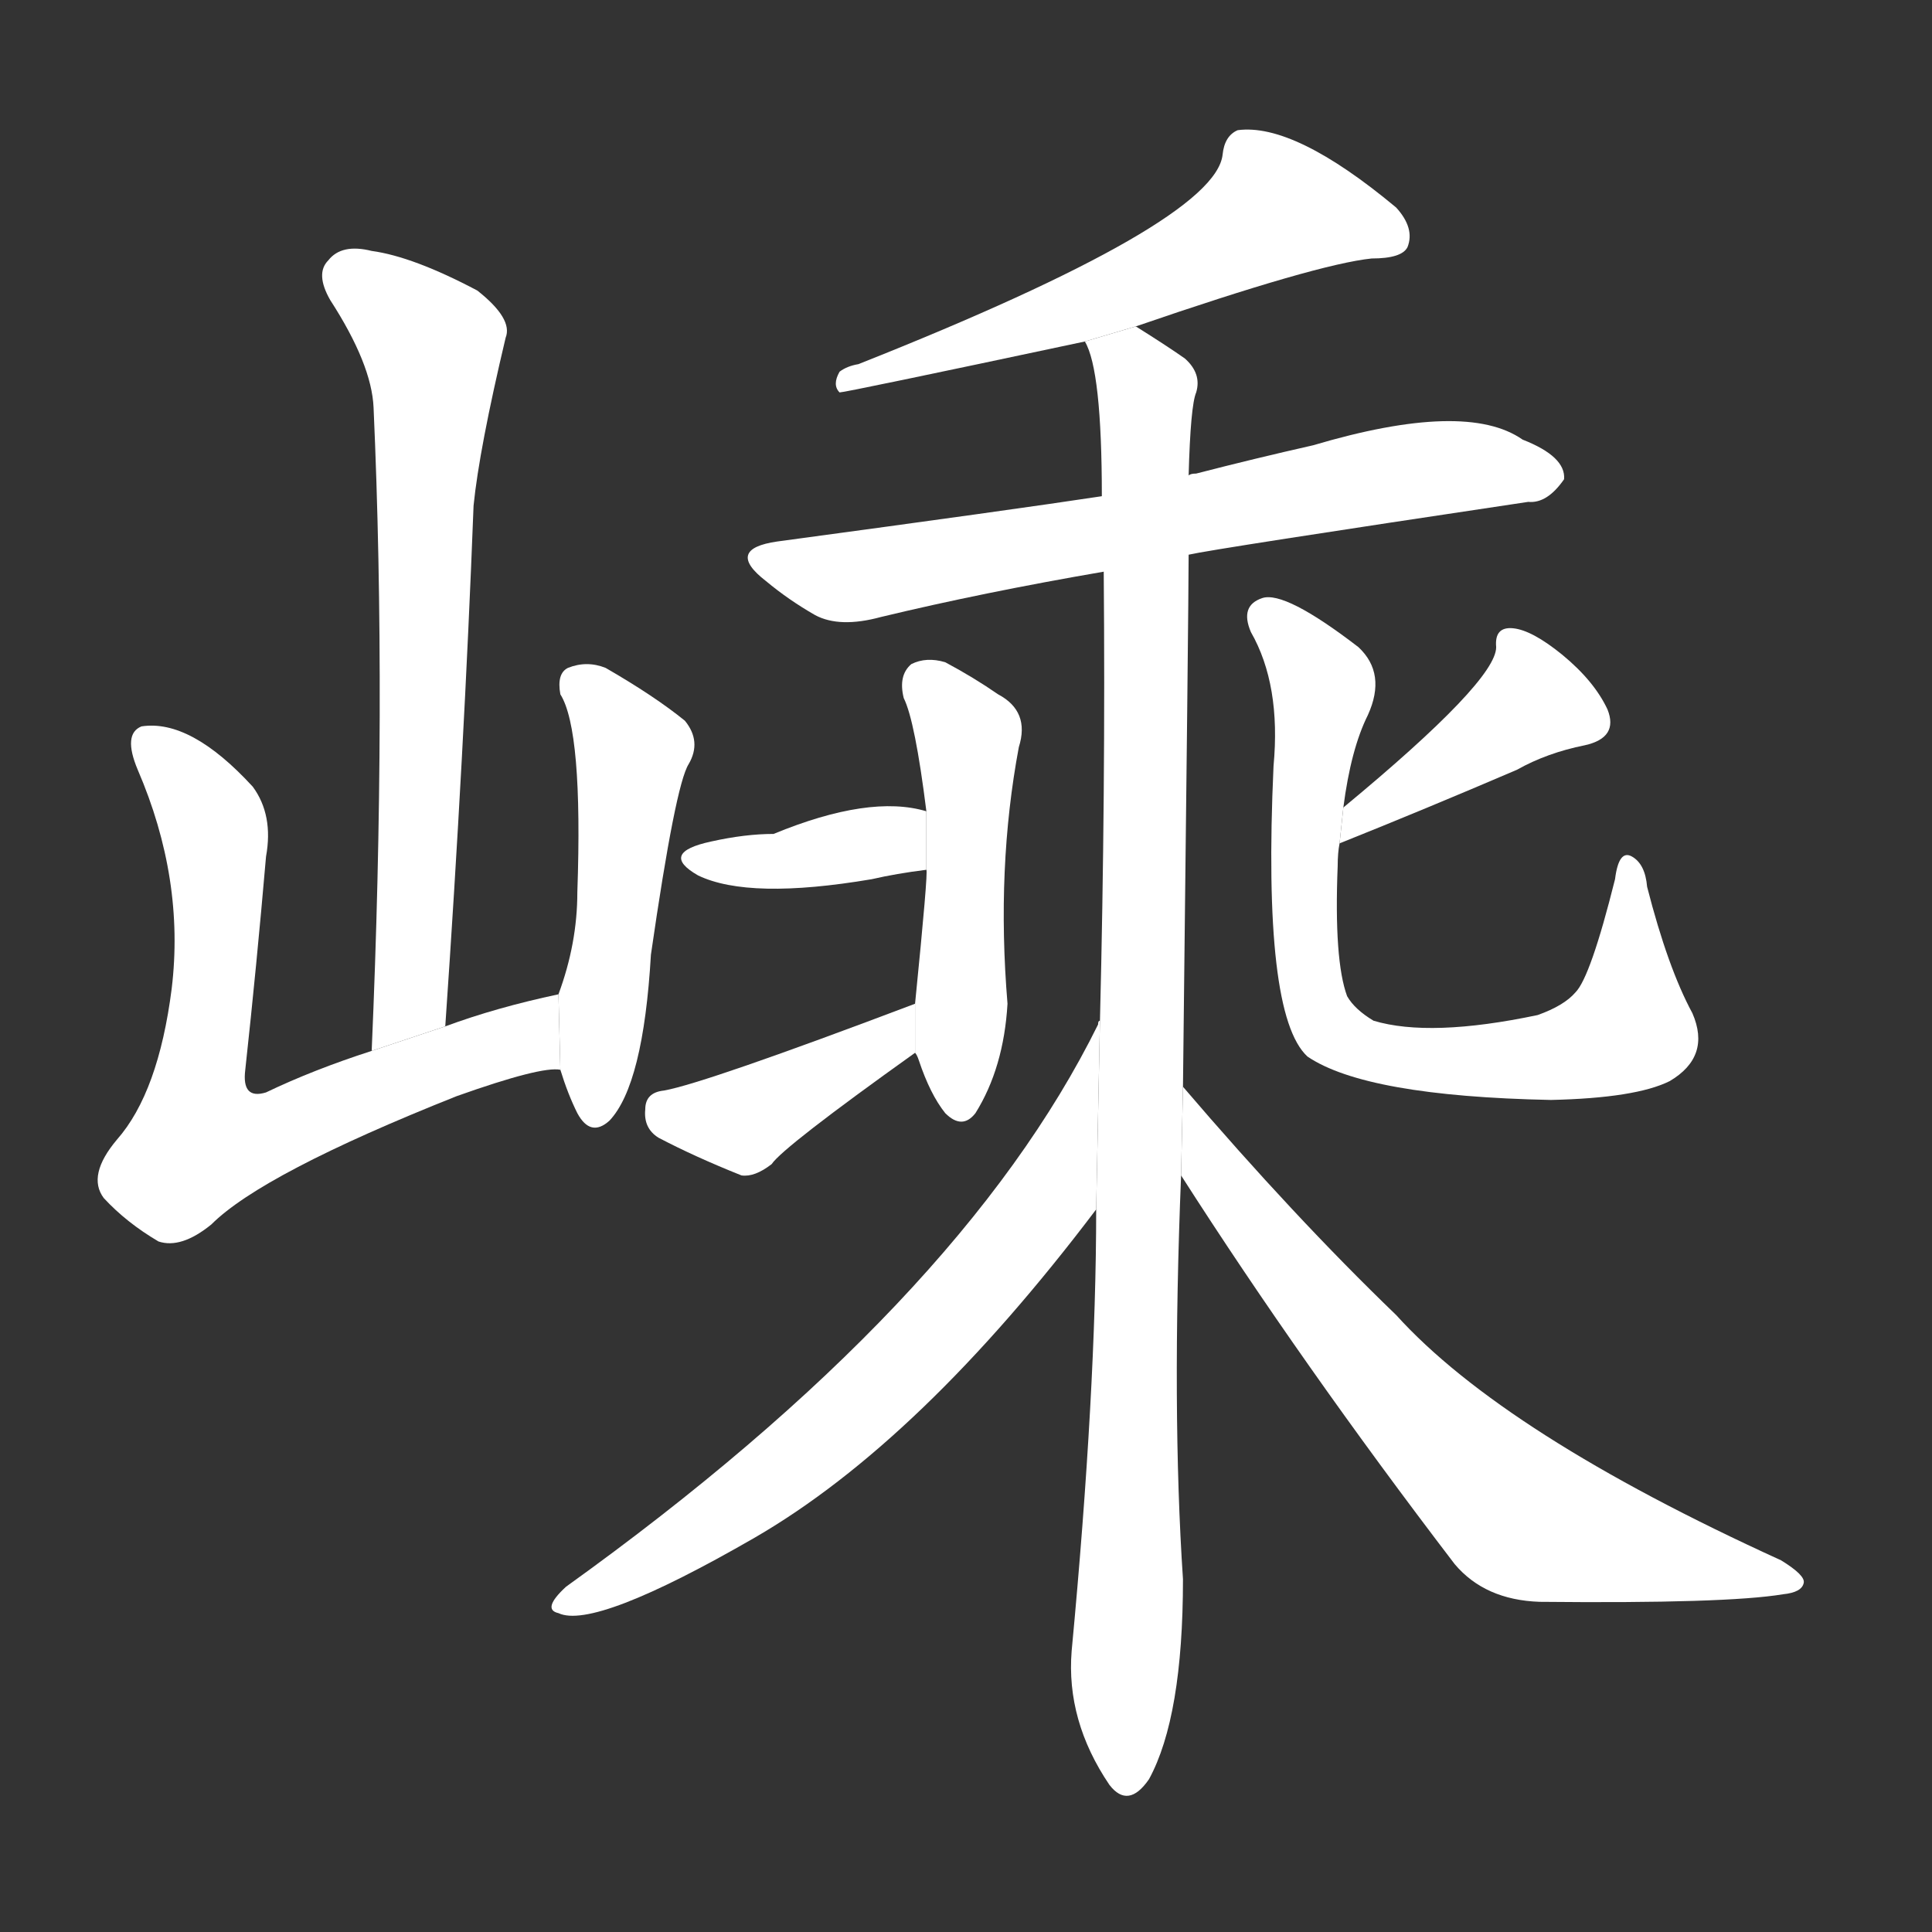 <!-- u5d4a_sheng4_district_in_shaohsing_chekiang -->
<!-- 5D4A -->
<!--  -->
<!--  -->
<svg viewBox="0 0 1024 1024">
  <rect x="0" y="0" width="1024" height="1024" fill="#333333" stroke="none"/>
  <g transform="scale(1, -1) translate(0, -900)">
    <path fill="#FFFFFF" d="M 236 356 Q 246 501 251 632 Q 254 662 268 721 Q 272 731 253 746 Q 219 764 197 767 Q 181 771 174 762 Q 167 755 175 741 Q 197 707 198 684 Q 205 527 197 343 L 236 356 Z"></path>
    <path fill="#FFFFFF" d="M 296 373 Q 263 366 236 356 L 197 343 Q 166 333 141 321 Q 128 317 130 333 Q 136 388 141 446 Q 145 468 134 483 Q 101 519 75 515 Q 65 511 73 492 Q 98 434 91 376 Q 84 321 62 296 Q 46 277 55 265 Q 67 252 84 242 Q 96 238 112 251 Q 139 278 242 319 Q 287 335 297 333 L 296 373 Z"></path>
    <path fill="#FFFFFF" d="M 297 333 Q 301 320 306 310 Q 313 297 323 306 Q 341 325 345 394 Q 358 484 365 495 Q 372 507 363 518 Q 347 531 321 546 Q 311 550 301 546 Q 295 543 297 532 Q 309 513 306 427 Q 306 400 296 373 L 297 333 Z"></path>
    <path fill="#FFFFFF" d="M 602 727 Q 698 760 727 763 Q 743 763 746 769 Q 750 779 740 790 Q 686 835 656 831 Q 649 828 648 818 Q 644 782 455 707 Q 449 706 445 703 Q 441 696 445 692 Q 448 692 575 719 L 602 727 Z"></path>
    <path fill="#FFFFFF" d="M 630 606 Q 643 609 810 634 Q 820 633 829 646 Q 830 658 807 667 Q 777 688 696 664 Q 665 657 634 649 Q 631 649 630 648 L 584 637 Q 538 630 412 613 Q 384 609 406 592 Q 418 582 432 574 Q 445 567 467 573 Q 521 586 585 597 L 630 606 Z"></path>
    <path fill="#FFFFFF" d="M 627 324 Q 630 582 630 606 L 630 648 Q 631 685 634 692 Q 637 702 628 710 Q 618 717 602 727 L 575 719 Q 584 704 584 637 L 585 597 Q 586 480 583 359 L 581 259 Q 581 163 568 25 Q 565 -12 588 -46 Q 598 -59 609 -43 Q 627 -10 627 63 Q 621 153 626 277 L 627 324 Z"></path>
    <path fill="#FFFFFF" d="M 491 439 Q 492 438 485 368 L 485 342 Q 486 341 487 338 Q 493 320 501 310 Q 510 301 517 310 Q 532 334 534 368 Q 528 440 540 504 Q 546 523 529 532 Q 516 541 501 549 Q 491 552 483 548 Q 476 542 479 530 Q 485 518 491 470 L 491 439 Z"></path>
    <path fill="#FFFFFF" d="M 491 470 Q 461 479 410 458 Q 395 458 377 454 Q 349 448 370 436 Q 397 423 462 434 Q 475 437 491 439 L 491 470 Z"></path>
    <path fill="#FFFFFF" d="M 485 368 Q 374 326 352 322 Q 342 321 342 312 Q 341 302 349 297 Q 368 287 393 277 Q 400 276 409 283 Q 415 292 485 342 L 485 368 Z"></path>
    <path fill="#FFFFFF" d="M 710 453 Q 755 471 804 492 Q 820 501 840 505 Q 858 509 852 524 Q 845 539 828 553 Q 812 566 802 567 Q 792 568 793 557 Q 793 539 712 472 L 710 453 Z"></path>
    <path fill="#FFFFFF" d="M 897 363 Q 884 387 873 430 Q 872 442 865 446 Q 858 450 856 434 Q 843 382 835 374 Q 829 367 815 362 Q 758 350 728 359 Q 718 365 714 372 Q 707 391 709 441 Q 709 448 710 453 L 712 472 Q 716 503 725 521 Q 735 543 720 557 Q 681 587 669 583 Q 657 579 663 565 Q 679 537 675 494 Q 669 362 693 340 Q 724 319 822 317 Q 867 318 885 327 Q 907 340 897 363 Z"></path>
    <path fill="#FFFFFF" d="M 583 359 Q 582 359 582 357 Q 509 209 300 59 Q 287 47 296 45 Q 315 36 400 85 Q 488 136 581 259 L 583 359 Z"></path>
    <path fill="#FFFFFF" d="M 626 277 Q 690 177 771 71 Q 787 52 816 51 Q 915 50 945 55 Q 955 56 956 61 Q 957 65 944 73 Q 797 140 740 203 Q 686 255 627 324 L 626 277 Z"></path>
  </g>
</svg>
